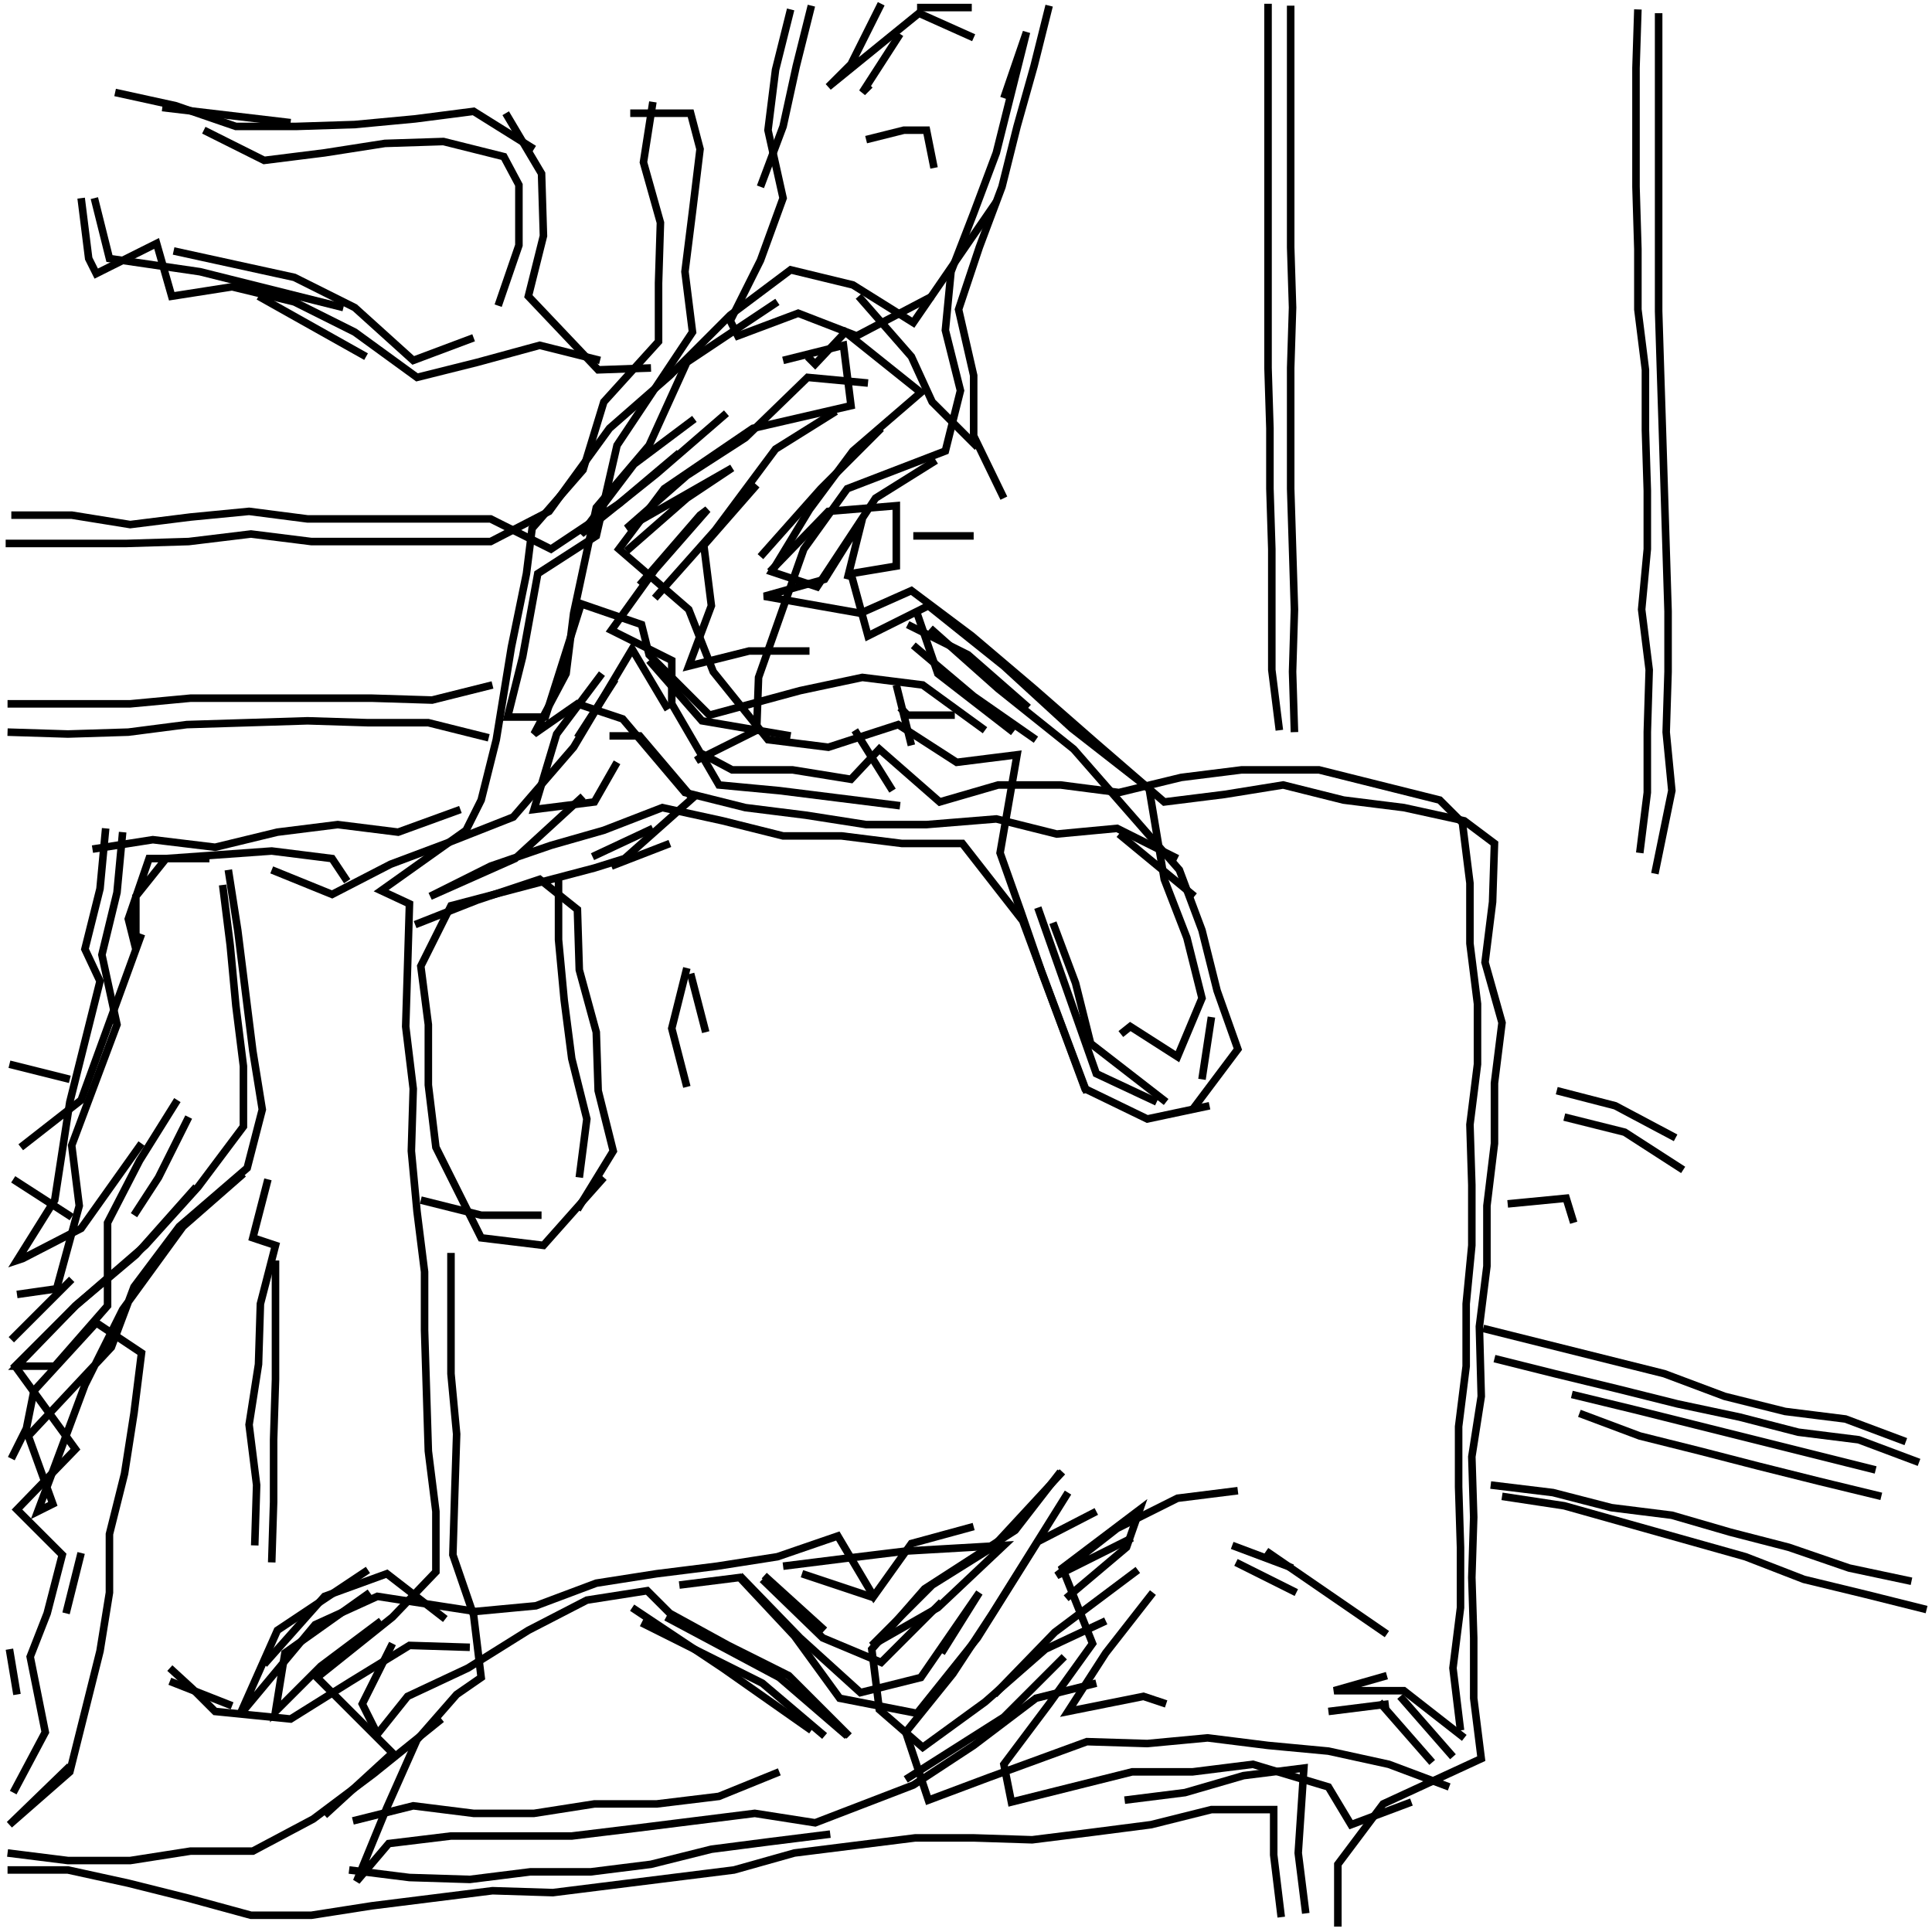 <?xml version="1.0" encoding="UTF-8"?>
<svg xmlns="http://www.w3.org/2000/svg" xmlns:xlink="http://www.w3.org/1999/xlink" width="1935.118" height="1935.118" viewBox="0 0 1935.118 1935.118" version="1.1">
<g id="surface1">
<path style="fill:none;stroke-width:2;stroke-linecap:butt;stroke-linejoin:miter;stroke:rgb(0%,0%,0%);stroke-opacity:1;stroke-miterlimit:4;" d="M 209.5 2.5 L 205.5 18.5 L 203.5 34.5 L 207.501 52.5 L 201.5 69 L 193.5 85 L 195.5 89 L 211.5 83 L 227 89 L 247 78.5 " transform="matrix(3.78,0,0,3.78,0,0)"/>
<path style="fill:none;stroke-width:2;stroke-linecap:butt;stroke-linejoin:miter;stroke:rgb(0%,0%,0%);stroke-opacity:1;stroke-miterlimit:4;" d="M 227.5 78.5 L 241.501 94.5 L 247 106.5 L 259 118.5 " transform="matrix(3.78,0,0,3.78,0,0)"/>
<path style="fill:none;stroke-width:2;stroke-linecap:butt;stroke-linejoin:miter;stroke:rgb(0%,0%,0%);stroke-opacity:1;stroke-miterlimit:4;" d="M 258 142 L 242 142 " transform="matrix(3.78,0,0,3.78,0,0)"/>
<path style="fill:none;stroke-width:2;stroke-linecap:butt;stroke-linejoin:miter;stroke:rgb(0%,0%,0%);stroke-opacity:1;stroke-miterlimit:4;" d="M 243 162.5 L 248.5 178.5 L 268.5 194 " transform="matrix(3.78,0,0,3.78,0,0)"/>
<path style="fill:none;stroke-width:2;stroke-linecap:butt;stroke-linejoin:miter;stroke:rgb(0%,0%,0%);stroke-opacity:1;stroke-miterlimit:4;" d="M 274.5 196 L 258 184.5 L 242 171 " transform="matrix(3.78,0,0,3.78,0,0)"/>
<path style="fill:none;stroke-width:2;stroke-linecap:butt;stroke-linejoin:miter;stroke:rgb(0%,0%,0%);stroke-opacity:1;stroke-miterlimit:4;" d="M 240.5 165.5 L 256.5 173.499 L 272.5 187.5 " transform="matrix(3.78,0,0,3.78,0,0)"/>
<path style="fill:none;stroke-width:2;stroke-linecap:butt;stroke-linejoin:miter;stroke:rgb(0%,0%,0%);stroke-opacity:1;stroke-miterlimit:4;" d="M 253 189.5 L 240.5 189.5 L 238.5 187.5 " transform="matrix(3.78,0,0,3.78,0,0)"/>
<path style="fill:none;stroke-width:2;stroke-linecap:butt;stroke-linejoin:miter;stroke:rgb(0%,0%,0%);stroke-opacity:1;stroke-miterlimit:4;" d="M 237.5 181.5 L 241.501 197.5 " transform="matrix(3.78,0,0,3.78,0,0)"/>
<path style="fill:none;stroke-width:2;stroke-linecap:butt;stroke-linejoin:miter;stroke:rgb(0%,0%,0%);stroke-opacity:1;stroke-miterlimit:4;" d="M 236.5 209.5 L 226.5 193.5 " transform="matrix(3.78,0,0,3.78,0,0)"/>
<path style="fill:none;stroke-width:2;stroke-linecap:butt;stroke-linejoin:miter;stroke:rgb(0%,0%,0%);stroke-opacity:1;stroke-miterlimit:4;" d="M 238.5 213.5 L 206.5 209.5 L 190.5 208 L 178.001 186.5 L 178.001 175 L 162 167 L 173.499 151 L 187.5 135 L 185.5 136.5 L 169.5 155 " transform="matrix(3.78,0,0,3.78,0,0)"/>
<path style="fill:none;stroke-width:2;stroke-linecap:butt;stroke-linejoin:miter;stroke:rgb(0%,0%,0%);stroke-opacity:1;stroke-miterlimit:4;" d="M 173.499 158.5 L 189.5 140.5 L 205.5 119 L 221.5 109 " transform="matrix(3.78,0,0,3.78,0,0)"/>
<path style="fill:none;stroke-width:2;stroke-linecap:butt;stroke-linejoin:miter;stroke:rgb(0%,0%,0%);stroke-opacity:1;stroke-miterlimit:4;" d="M 214 94.5 L 216 96.5 L 224 88 L 244 104 L 226 119.5 L 214.5 135 L 204.5 151.5 L 216.5 155.5 L 232 132 L 248 122 " transform="matrix(3.78,0,0,3.78,0,0)"/>
<path style="fill:none;stroke-width:2;stroke-linecap:butt;stroke-linejoin:miter;stroke:rgb(0%,0%,0%);stroke-opacity:1;stroke-miterlimit:4;" d="M 224.5 153.5 L 228.5 137.5 L 218.5 153.5 L 202.5 158 L 228 162.5 L 241.501 156.5 L 257.5 168.5 L 274 182.5 L 290 196.5 L 308.5 212.5 L 324.5 210.5 L 340 208 L 356 212 L 372 214 L 388 217.5 L 396 223.5 L 395.5 239 L 393.499 255 L 398.001 271.001 L 396 287 L 396 303 L 394 319.5 L 394 335.5 L 392 351.5 L 392.5 370 L 390 386 L 390.5 402 L 390 418 L 390.5 434 L 390.5 450 L 392.5 466 L 366.5 478 L 354.5 494 L 354.5 510.5 " transform="matrix(3.78,0,0,3.78,0,0)"/>
<path style="fill:none;stroke-width:2;stroke-linecap:butt;stroke-linejoin:miter;stroke:rgb(0%,0%,0%);stroke-opacity:1;stroke-miterlimit:4;" d="M 352 453.5 L 368 451.5 " transform="matrix(3.78,0,0,3.78,0,0)"/>
<path style="fill:none;stroke-width:2;stroke-linecap:butt;stroke-linejoin:miter;stroke:rgb(0%,0%,0%);stroke-opacity:1;stroke-miterlimit:4;" d="M 365.5 451 L 379.5 467 " transform="matrix(3.78,0,0,3.78,0,0)"/>
<path style="fill:none;stroke-width:2;stroke-linecap:butt;stroke-linejoin:miter;stroke:rgb(0%,0%,0%);stroke-opacity:1;stroke-miterlimit:4;" d="M 374 477.5 L 358 483.5 L 352 473.5 L 332 467.5 L 316 469.5 L 300 469.5 L 268 477.5 L 266 467.5 L 278 451.5 L 289.5 435.5 L 281.5 415.5 L 302 400 L 298.5 410 L 282.5 423.5 " transform="matrix(3.78,0,0,3.78,0,0)"/>
<path style="fill:none;stroke-width:2;stroke-linecap:butt;stroke-linejoin:miter;stroke:rgb(0%,0%,0%);stroke-opacity:1;stroke-miterlimit:4;" d="M 282 439 L 266 455 L 240 471.5 " transform="matrix(3.78,0,0,3.78,0,0)"/>
<path style="fill:none;stroke-width:2;stroke-linecap:butt;stroke-linejoin:miter;stroke:rgb(0%,0%,0%);stroke-opacity:1;stroke-miterlimit:4;" d="M 298 477 L 314 475 L 329.5 470.5 L 345.5 468.5 L 344 490.999 L 346 507 " transform="matrix(3.78,0,0,3.78,0,0)"/>
<path style="fill:none;stroke-width:2;stroke-linecap:butt;stroke-linejoin:miter;stroke:rgb(0%,0%,0%);stroke-opacity:1;stroke-miterlimit:4;" d="M 339.5 508 L 337.5 491.5 L 337.5 479.5 L 321 479.5 L 305.001 483.5 L 289.5 485.5 L 273.5 487.5 L 258 487 L 242.5 487 L 210.5 490.999 L 194.5 495.501 L 146.5 501.5 L 130.5 501 L 114.501 503 L 98.5 505 L 82.5 507.5 L 66.5 507.5 L 50 503 L 34 499 L 18 495.501 L 2 495.501 " transform="matrix(3.78,0,0,3.78,0,0)"/>
<path style="fill:none;stroke-width:2;stroke-linecap:butt;stroke-linejoin:miter;stroke:rgb(0%,0%,0%);stroke-opacity:1;stroke-miterlimit:4;" d="M 2 490.999 L 18 493 L 34.5 493 L 50.5 490.5 L 67 490.5 L 83 482 L 99 470 L 117 455.5 " transform="matrix(3.78,0,0,3.78,0,0)"/>
<path style="fill:none;stroke-width:2;stroke-linecap:butt;stroke-linejoin:miter;stroke:rgb(0%,0%,0%);stroke-opacity:1;stroke-miterlimit:4;" d="M 124.5 436.5 L 108.5 436 L 93 445.5 L 77 455.5 L 57 453.5 L 51.001 447.5 L 45 442 " transform="matrix(3.78,0,0,3.78,0,0)"/>
<path style="fill:none;stroke-width:2;stroke-linecap:butt;stroke-linejoin:miter;stroke:rgb(0%,0%,0%);stroke-opacity:1;stroke-miterlimit:4;" d="M 45 445.5 L 61.5 452 " transform="matrix(3.78,0,0,3.78,0,0)"/>
<path style="fill:none;stroke-width:2;stroke-linecap:butt;stroke-linejoin:miter;stroke:rgb(0%,0%,0%);stroke-opacity:1;stroke-miterlimit:4;" d="M 70 441 L 86 423 L 102.5 417 L 118 429 " transform="matrix(3.78,0,0,3.78,0,0)"/>
<path style="fill:none;stroke-width:2;stroke-linecap:butt;stroke-linejoin:miter;stroke:rgb(0%,0%,0%);stroke-opacity:1;stroke-miterlimit:4;" d="M 104 435.5 L 96 451.5 L 100 459.5 L 108 449.5 L 124 442 L 140 432.001 L 155.5 424 L 171.5 421.5 L 177.5 427.499 L 193 436 L 209 444 L 225 460 " transform="matrix(3.78,0,0,3.78,0,0)"/>
<path style="fill:none;stroke-width:2;stroke-linecap:butt;stroke-linejoin:miter;stroke:rgb(0%,0%,0%);stroke-opacity:1;stroke-miterlimit:4;" d="M 218.5 432.001 L 202.5 417.5 " transform="matrix(3.78,0,0,3.78,0,0)"/>
<path style="fill:none;stroke-width:2;stroke-linecap:butt;stroke-linejoin:miter;stroke:rgb(0%,0%,0%);stroke-opacity:1;stroke-miterlimit:4;" d="M 202 418.5 L 218 434 L 233.5 440.5 L 249.5 424.5 " transform="matrix(3.78,0,0,3.78,0,0)"/>
<path style="fill:none;stroke-width:2;stroke-linecap:butt;stroke-linejoin:miter;stroke:rgb(0%,0%,0%);stroke-opacity:1;stroke-miterlimit:4;" d="M 249.5 438 L 259.5 422 L 244 444.5 L 228 448.5 L 212 434 L 196 417.5 " transform="matrix(3.78,0,0,3.78,0,0)"/>
<path style="fill:none;stroke-width:2;stroke-linecap:butt;stroke-linejoin:miter;stroke:rgb(0%,0%,0%);stroke-opacity:1;stroke-miterlimit:4;" d="M 207.501 415 L 223.5 413 L 240 411 L 266 409.5 L 248.5 426 L 231 436 L 247 420 L 263 410 L 281.5 390 " transform="matrix(3.78,0,0,3.78,0,0)"/>
<path style="fill:none;stroke-width:2;stroke-linecap:butt;stroke-linejoin:miter;stroke:rgb(0%,0%,0%);stroke-opacity:1;stroke-miterlimit:4;" d="M 281 390 L 269 405.5 L 245 421 L 231 437 L 233 453 L 244.5 463 L 261 451 L 277 437 L 293 429.5 " transform="matrix(3.78,0,0,3.78,0,0)"/>
<path style="fill:none;stroke-width:2;stroke-linecap:butt;stroke-linejoin:miter;stroke:rgb(0%,0%,0%);stroke-opacity:1;stroke-miterlimit:4;" d="M 305.5 422 L 293 438 L 283 453.5 L 303 449.5 L 309 451.5 " transform="matrix(3.78,0,0,3.78,0,0)"/>
<path style="fill:none;stroke-width:2;stroke-linecap:butt;stroke-linejoin:miter;stroke:rgb(0%,0%,0%);stroke-opacity:1;stroke-miterlimit:4;" d="M 301.5 416 L 279.5 432.5 L 263.5 449 " transform="matrix(3.78,0,0,3.78,0,0)"/>
<path style="fill:none;stroke-width:2;stroke-linecap:butt;stroke-linejoin:miter;stroke:rgb(0%,0%,0%);stroke-opacity:1;stroke-miterlimit:4;" d="M 218.5 460 L 202 446 L 186 438 L 170 430 " transform="matrix(3.78,0,0,3.78,0,0)"/>
<path style="fill:none;stroke-width:2;stroke-linecap:butt;stroke-linejoin:miter;stroke:rgb(0%,0%,0%);stroke-opacity:1;stroke-miterlimit:4;" d="M 167.5 426 L 191.5 442 L 215 458.5 " transform="matrix(3.78,0,0,3.78,0,0)"/>
<path style="fill:none;stroke-width:2;stroke-linecap:butt;stroke-linejoin:miter;stroke:rgb(0%,0%,0%);stroke-opacity:1;stroke-miterlimit:4;" d="M 206.5 469.5 L 190.5 476 L 174 478 L 157.5 478 L 141.5 480.5 L 125.5 480.5 L 109.5 478.5 L 93.5 482.5 " transform="matrix(3.78,0,0,3.78,0,0)"/>
<path style="fill:none;stroke-width:2;stroke-linecap:butt;stroke-linejoin:miter;stroke:rgb(0%,0%,0%);stroke-opacity:1;stroke-miterlimit:4;" d="M 92.5 495.501 L 108.5 497.5 L 124.5 498 L 140.5 496 L 156.5 496 L 172.5 494 L 188.5 490 L 204 488 L 220 486 " transform="matrix(3.78,0,0,3.78,0,0)"/>
<path style="fill:none;stroke-width:2;stroke-linecap:butt;stroke-linejoin:miter;stroke:rgb(0%,0%,0%);stroke-opacity:1;stroke-miterlimit:4;" d="M 224.5 460 L 206.5 444.5 L 176.5 428.5 " transform="matrix(3.78,0,0,3.78,0,0)"/>
<path style="fill:none;stroke-width:2;stroke-linecap:butt;stroke-linejoin:miter;stroke:rgb(0%,0%,0%);stroke-opacity:1;stroke-miterlimit:4;" d="M 180 420 L 196 418 L 210.5 433.5 L 222.5 450 L 243 454 L 259 434 L 275 408.5 L 290.5 400.5 " transform="matrix(3.78,0,0,3.78,0,0)"/>
<path style="fill:none;stroke-width:2;stroke-linecap:butt;stroke-linejoin:miter;stroke:rgb(0%,0%,0%);stroke-opacity:1;stroke-miterlimit:4;" d="M 283 395.5 L 273 411.5 L 263 427.499 L 252.5 443.5 L 240 459 L 246 477 L 262 471 L 288 461.501 L 304 462 L 320 460.5 L 336 462.5 L 352 464 L 368 467.5 L 384 473.5 " transform="matrix(3.78,0,0,3.78,0,0)"/>
<path style="fill:none;stroke-width:2;stroke-linecap:butt;stroke-linejoin:miter;stroke:rgb(0%,0%,0%);stroke-opacity:1;stroke-miterlimit:4;" d="M 387 458.5 L 385 442 L 387 426 L 387 410 L 386.5 394 L 386.5 378 L 388.5 362 L 388.5 345.5 L 390 329.999 L 390 314 L 389.5 298 L 391.5 282 L 391.5 266 L 389.5 250 L 389.5 234 L 387.5 218 L 381.5 212 L 365.5 208 L 349.5 204 L 329 204 L 313 206 L 296.5 210 L 281 208 L 264.5 208 L 249 212.5 L 233 198.5 L 225.5 206.5 L 210 204 L 194 204 L 186.5 200 L 184.5 201.5 L 200.5 193.5 L 201 179.5 L 213 145.5 L 224.5 129.5 L 250.5 119.5 L 254.5 103.5 L 250.5 87.5 L 252 72 L 258 56.5 L 264 40.5 L 272 8.5 L 266 26 " transform="matrix(3.78,0,0,3.78,0,0)"/>
<path style="fill:none;stroke-width:2;stroke-linecap:butt;stroke-linejoin:miter;stroke:rgb(0%,0%,0%);stroke-opacity:1;stroke-miterlimit:4;" d="M 247.5 44.5 L 245.5 34.5 L 239.5 34.5 L 229.5 37 " transform="matrix(3.78,0,0,3.78,0,0)"/>
<path style="fill:none;stroke-width:2;stroke-linecap:butt;stroke-linejoin:miter;stroke:rgb(0%,0%,0%);stroke-opacity:1;stroke-miterlimit:4;" d="M 230.5 22.5 L 228.5 24.5 L 238.5 9 " transform="matrix(3.78,0,0,3.78,0,0)"/>
<path style="fill:none;stroke-width:2;stroke-linecap:butt;stroke-linejoin:miter;stroke:rgb(0%,0%,0%);stroke-opacity:1;stroke-miterlimit:4;" d="M 243 2 L 257.5 2 " transform="matrix(3.78,0,0,3.78,0,0)"/>
<path style="fill:none;stroke-width:2;stroke-linecap:butt;stroke-linejoin:miter;stroke:rgb(0%,0%,0%);stroke-opacity:1;stroke-miterlimit:4;" d="M 278 1.5 L 274 17.5 L 269.5 33.5 L 265.5 49.5 L 259.5 65.5 L 254 82 L 258 99.5 L 258 115.5 L 266 132 " transform="matrix(3.78,0,0,3.78,0,0)"/>
<path style="fill:none;stroke-width:2;stroke-linecap:butt;stroke-linejoin:miter;stroke:rgb(0%,0%,0%);stroke-opacity:1;stroke-miterlimit:4;" d="M 233.5 113.5 L 217.5 129.5 L 201.5 147.5 " transform="matrix(3.78,0,0,3.78,0,0)"/>
<path style="fill:none;stroke-width:2;stroke-linecap:butt;stroke-linejoin:miter;stroke:rgb(0%,0%,0%);stroke-opacity:1;stroke-miterlimit:4;" d="M 204 151.5 L 219.5 135.5 L 237.5 134 L 237.5 150 L 225.5 152 L 230 168.5 L 246 160.5 L 266 176.5 L 284 193 L 304.5 209 L 308.5 233 L 314.5 248.5 L 318.5 264.5 L 312 280 L 299.5 272 L 297 274 " transform="matrix(3.78,0,0,3.78,0,0)"/>
<path style="fill:none;stroke-width:2;stroke-linecap:butt;stroke-linejoin:miter;stroke:rgb(0%,0%,0%);stroke-opacity:1;stroke-miterlimit:4;" d="M 306.5 292 L 290.5 284.5 L 275 240.5 " transform="matrix(3.78,0,0,3.78,0,0)"/>
<path style="fill:none;stroke-width:2;stroke-linecap:butt;stroke-linejoin:miter;stroke:rgb(0%,0%,0%);stroke-opacity:1;stroke-miterlimit:4;" d="M 279 244.5 L 285 260.5 L 289 276.5 L 309 292 " transform="matrix(3.78,0,0,3.78,0,0)"/>
<path style="fill:none;stroke-width:2;stroke-linecap:butt;stroke-linejoin:miter;stroke:rgb(0%,0%,0%);stroke-opacity:1;stroke-miterlimit:4;" d="M 288 289.5 L 282 273.5 L 276 257.5 L 270.5 241.501 L 265 226 L 269.5 200 L 253.5 202 L 238 192 L 219.5 198 L 203.5 196 L 189 178.001 L 182.5 161.5 L 164 145.5 L 176 129.5 L 199.5 113.5 L 225.5 107.5 L 223.5 91.5 L 207.501 95.5 " transform="matrix(3.78,0,0,3.78,0,0)"/>
<path style="fill:none;stroke-width:2;stroke-linecap:butt;stroke-linejoin:miter;stroke:rgb(0%,0%,0%);stroke-opacity:1;stroke-miterlimit:4;" d="M 206 80 L 182 96 L 172 118 L 158 134.5 L 152 162.5 L 150 178.5 L 141.5 194.5 L 153 186.5 L 165 190.5 L 181.5 210 L 197.5 214 L 213.5 216 L 229.5 218.5 L 245.5 218.5 L 264 217 L 280 221 L 296 219.5 L 312 227.5 " transform="matrix(3.78,0,0,3.78,0,0)"/>
<path style="fill:none;stroke-width:2;stroke-linecap:butt;stroke-linejoin:miter;stroke:rgb(0%,0%,0%);stroke-opacity:1;stroke-miterlimit:4;" d="M 316.5 237.5 L 296.5 221 " transform="matrix(3.78,0,0,3.78,0,0)"/>
<path style="fill:none;stroke-width:2;stroke-linecap:butt;stroke-linejoin:miter;stroke:rgb(0%,0%,0%);stroke-opacity:1;stroke-miterlimit:4;" d="M 261 193.5 L 244.5 181.5 L 228.5 179.5 L 212 183 L 188 189.5 L 172 173.499 L 170 165.5 L 154 160 L 144.5 190 L 134.5 190 L 138.5 174 L 142.5 152 L 158 142 L 163.5 118 L 183.5 88 L 181.5 72 L 183.5 56 L 185.5 39.5 L 183 30 L 167 30 " transform="matrix(3.78,0,0,3.78,0,0)"/>
<path style="fill:none;stroke-width:2;stroke-linecap:butt;stroke-linejoin:miter;stroke:rgb(0%,0%,0%);stroke-opacity:1;stroke-miterlimit:4;" d="M 173 27 L 170.5 43 L 175 59 L 174.5 75 L 174.5 90.5 L 160 106.5 L 154.5 124.5 L 141 140 L 139.499 152 L 135.5 171.5 L 131.5 196 L 127.5 212 L 123.5 220 L 101 236 L 108.5 239.5 L 108 256 L 107.5 272 L 109.5 288.5 L 109 305.001 L 110.5 321 L 112.5 337 L 112.5 352.5 L 113 368.501 L 113.5 384.5 L 115.5 400.5 L 115.5 416.5 L 104 428.5 L 84 444.5 L 104 464.5 L 86 481 " transform="matrix(3.78,0,0,3.78,0,0)"/>
<path style="fill:none;stroke-width:2;stroke-linecap:butt;stroke-linejoin:miter;stroke:rgb(0%,0%,0%);stroke-opacity:1;stroke-miterlimit:4;" d="M 101 429.5 L 85 441.5 L 73 453.5 L 75.5 438 L 98 422 " transform="matrix(3.78,0,0,3.78,0,0)"/>
<path style="fill:none;stroke-width:2;stroke-linecap:butt;stroke-linejoin:miter;stroke:rgb(0%,0%,0%);stroke-opacity:1;stroke-miterlimit:4;" d="M 97.5 416 L 73.5 432.001 L 63.5 454.5 L 83.5 430.5 L 100 423 L 126 427 L 142 425.5 L 158 419.5 L 174 417 L 190 415 L 206 412.5 L 222 407 L 231.5 423 L 241.501 409 L 258 404.5 " transform="matrix(3.78,0,0,3.78,0,0)"/>
<path style="fill:none;stroke-width:2;stroke-linecap:butt;stroke-linejoin:miter;stroke:rgb(0%,0%,0%);stroke-opacity:1;stroke-miterlimit:4;" d="M 232 423.5 L 212.5 417 " transform="matrix(3.78,0,0,3.78,0,0)"/>
<path style="fill:none;stroke-width:2;stroke-linecap:butt;stroke-linejoin:miter;stroke:rgb(0%,0%,0%);stroke-opacity:1;stroke-miterlimit:4;" d="M 300 407.5 L 280 417.5 L 296 405 L 312 397 L 328 395 " transform="matrix(3.78,0,0,3.78,0,0)"/>
<path style="fill:none;stroke-width:2;stroke-linecap:butt;stroke-linejoin:miter;stroke:rgb(0%,0%,0%);stroke-opacity:1;stroke-miterlimit:4;" d="M 326.5 409.5 L 342.5 415.5 " transform="matrix(3.78,0,0,3.78,0,0)"/>
<path style="fill:none;stroke-width:2;stroke-linecap:butt;stroke-linejoin:miter;stroke:rgb(0%,0%,0%);stroke-opacity:1;stroke-miterlimit:4;" d="M 343.5 422 L 327.5 414 " transform="matrix(3.78,0,0,3.78,0,0)"/>
<path style="fill:none;stroke-width:2;stroke-linecap:butt;stroke-linejoin:miter;stroke:rgb(0%,0%,0%);stroke-opacity:1;stroke-miterlimit:4;" d="M 335.5 411 L 367.5 433 " transform="matrix(3.78,0,0,3.78,0,0)"/>
<path style="fill:none;stroke-width:2;stroke-linecap:butt;stroke-linejoin:miter;stroke:rgb(0%,0%,0%);stroke-opacity:1;stroke-miterlimit:4;" d="M 367.5 444 L 353.5 448 L 372 448 L 388 460.5 " transform="matrix(3.78,0,0,3.78,0,0)"/>
<path style="fill:none;stroke-width:2;stroke-linecap:butt;stroke-linejoin:miter;stroke:rgb(0%,0%,0%);stroke-opacity:1;stroke-miterlimit:4;" d="M 385 465.5 L 371 449.5 " transform="matrix(3.78,0,0,3.78,0,0)"/>
<path style="fill:none;stroke-width:2;stroke-linecap:butt;stroke-linejoin:miter;stroke:rgb(0%,0%,0%);stroke-opacity:1;stroke-miterlimit:4;" d="M 398.001 396.5 L 414.5 399 L 462.5 412.5 L 478 418.5 L 494.5 422.5 L 510.5 426.5 " transform="matrix(3.78,0,0,3.78,0,0)"/>
<path style="fill:none;stroke-width:2;stroke-linecap:butt;stroke-linejoin:miter;stroke:rgb(0%,0%,0%);stroke-opacity:1;stroke-miterlimit:4;" d="M 498.5 396.5 L 482 392.5 L 466 388.5 L 450.5 384.5 L 434.5 380.5 L 418.5 374.5 " transform="matrix(3.78,0,0,3.78,0,0)"/>
<path style="fill:none;stroke-width:2;stroke-linecap:butt;stroke-linejoin:miter;stroke:rgb(0%,0%,0%);stroke-opacity:1;stroke-miterlimit:4;" d="M 416.5 369.5 L 433 373.5 L 449 377.5 L 497 389.5 " transform="matrix(3.78,0,0,3.78,0,0)"/>
<path style="fill:none;stroke-width:2;stroke-linecap:butt;stroke-linejoin:miter;stroke:rgb(0%,0%,0%);stroke-opacity:1;stroke-miterlimit:4;" d="M 446 310 L 430.5 300 L 414.5 296 " transform="matrix(3.78,0,0,3.78,0,0)"/>
<path style="fill:none;stroke-width:2;stroke-linecap:butt;stroke-linejoin:miter;stroke:rgb(0%,0%,0%);stroke-opacity:1;stroke-miterlimit:4;" d="M 412.5 289 L 428 293 L 444 301.5 " transform="matrix(3.78,0,0,3.78,0,0)"/>
<path style="fill:none;stroke-width:2;stroke-linecap:butt;stroke-linejoin:miter;stroke:rgb(0%,0%,0%);stroke-opacity:1;stroke-miterlimit:4;" d="M 417 324 L 415 317.5 L 399.5 319 " transform="matrix(3.78,0,0,3.78,0,0)"/>
<path style="fill:none;stroke-width:2;stroke-linecap:butt;stroke-linejoin:miter;stroke:rgb(0%,0%,0%);stroke-opacity:1;stroke-miterlimit:4;" d="M 393 352 L 441 363.999 L 456.999 370 L 473 374 L 489 376 L 505 382 " transform="matrix(3.78,0,0,3.78,0,0)"/>
<path style="fill:none;stroke-width:2;stroke-linecap:butt;stroke-linejoin:miter;stroke:rgb(0%,0%,0%);stroke-opacity:1;stroke-miterlimit:4;" d="M 508.5 387.5 L 492.5 381.5 L 476.5 379.5 L 461 375.5 L 444.5 372 L 428.5 368 L 412 363.999 L 396 360 " transform="matrix(3.78,0,0,3.78,0,0)"/>
<path style="fill:none;stroke-width:2;stroke-linecap:butt;stroke-linejoin:miter;stroke:rgb(0%,0%,0%);stroke-opacity:1;stroke-miterlimit:4;" d="M 395 393.499 L 411.5 395.5 L 427 399.5 L 443 401.5 L 458.5 406 L 474 410 L 490 415.5 L 506.5 419 " transform="matrix(3.78,0,0,3.78,0,0)"/>
<path style="fill:none;stroke-width:2;stroke-linecap:butt;stroke-linejoin:miter;stroke:rgb(0%,0%,0%);stroke-opacity:1;stroke-miterlimit:4;" d="M 290.5 446 L 274.5 450 L 258 462.5 L 242 473 L 216 483 L 200 480.5 L 168 484.5 L 151.5 486.5 L 119.5 486.5 L 103 488.5 L 94.5 498.5 L 102.5 479 L 110.5 461 L 121 449 L 127.5 444.5 L 125.5 428 L 120 412 L 120.5 395.5 L 121 380 L 119.5 363.999 L 119.5 332 " transform="matrix(3.78,0,0,3.78,0,0)"/>
<path style="fill:none;stroke-width:2;stroke-linecap:butt;stroke-linejoin:miter;stroke:rgb(0%,0%,0%);stroke-opacity:1;stroke-miterlimit:4;" d="M 111.5 318 L 127.5 322 L 143.5 322 " transform="matrix(3.78,0,0,3.78,0,0)"/>
<path style="fill:none;stroke-width:2;stroke-linecap:butt;stroke-linejoin:miter;stroke:rgb(0%,0%,0%);stroke-opacity:1;stroke-miterlimit:4;" d="M 153 320.5 L 162.5 305.001 L 158.5 289 L 158 273.5 L 153.5 257 L 153 241 L 143 233 L 126.5 238.5 L 109.999 245 " transform="matrix(3.78,0,0,3.78,0,0)"/>
<path style="fill:none;stroke-width:2;stroke-linecap:butt;stroke-linejoin:miter;stroke:rgb(0%,0%,0%);stroke-opacity:1;stroke-miterlimit:4;" d="M 122 214.5 L 105.5 220.5 L 89.5 218.5 L 73.5 220.5 L 57 224.5 L 40.5 222.5 L 24.5 225 " transform="matrix(3.78,0,0,3.78,0,0)"/>
<path style="fill:none;stroke-width:2;stroke-linecap:butt;stroke-linejoin:miter;stroke:rgb(0%,0%,0%);stroke-opacity:1;stroke-miterlimit:4;" d="M 28 219.5 L 26.5 235.5 L 22.5 251.5 L 26.5 260 L 18.5 292 L 14.5 318 L 4.5 334 L 6 333.5 L 21.5 325.5 L 37.5 303 " transform="matrix(3.78,0,0,3.78,0,0)"/>
<path style="fill:none;stroke-width:2;stroke-linecap:butt;stroke-linejoin:miter;stroke:rgb(0%,0%,0%);stroke-opacity:1;stroke-miterlimit:4;" d="M 50 296 L 42 312 L 35.5 322 " transform="matrix(3.78,0,0,3.78,0,0)"/>
<path style="fill:none;stroke-width:2;stroke-linecap:butt;stroke-linejoin:miter;stroke:rgb(0%,0%,0%);stroke-opacity:1;stroke-miterlimit:4;" d="M 19 339 L 3 355 " transform="matrix(3.78,0,0,3.78,0,0)"/>
<path style="fill:none;stroke-width:2;stroke-linecap:butt;stroke-linejoin:miter;stroke:rgb(0%,0%,0%);stroke-opacity:1;stroke-miterlimit:4;" d="M 3 386.5 L 7 378.5 L 9 368.501 L 25.5 350.5 L 37.5 358.5 L 35.5 374.5 L 33 390.5 L 29 406.5 L 29 422 L 26.5 437.5 L 18.5 469.5 L 2.5 483.5 L 18.5 468 " transform="matrix(3.78,0,0,3.78,0,0)"/>
<path style="fill:none;stroke-width:2;stroke-linecap:butt;stroke-linejoin:miter;stroke:rgb(0%,0%,0%);stroke-opacity:1;stroke-miterlimit:4;" d="M 4.5 449 L 2.5 437 " transform="matrix(3.78,0,0,3.78,0,0)"/>
<path style="fill:none;stroke-width:2;stroke-linecap:butt;stroke-linejoin:miter;stroke:rgb(0%,0%,0%);stroke-opacity:1;stroke-miterlimit:4;" d="M 17.5 427.499 L 21.5 411.5 " transform="matrix(3.78,0,0,3.78,0,0)"/>
<path style="fill:none;stroke-width:2;stroke-linecap:butt;stroke-linejoin:miter;stroke:rgb(0%,0%,0%);stroke-opacity:1;stroke-miterlimit:4;" d="M 19 322.5 L 3.5 312.5 " transform="matrix(3.78,0,0,3.78,0,0)"/>
<path style="fill:none;stroke-width:2;stroke-linecap:butt;stroke-linejoin:miter;stroke:rgb(0%,0%,0%);stroke-opacity:1;stroke-miterlimit:4;" d="M 5.5 304 L 21.5 291.5 L 37.5 247.5 " transform="matrix(3.78,0,0,3.78,0,0)"/>
<path style="fill:none;stroke-width:2;stroke-linecap:butt;stroke-linejoin:miter;stroke:rgb(0%,0%,0%);stroke-opacity:1;stroke-miterlimit:4;" d="M 59 234.5 L 61 250.5 L 62.5 266.499 L 64.5 282.5 L 64.5 298.5 L 52.5 314.5 L 38.5 329.999 L 20 346 L 4 362 L 20 384 L 4.5 400 L 16.5 412 L 12.499 427.499 L 8 439 L 12 459 L 3.5 475 " transform="matrix(3.78,0,0,3.78,0,0)"/>
<path style="fill:none;stroke-width:2;stroke-linecap:butt;stroke-linejoin:miter;stroke:rgb(0%,0%,0%);stroke-opacity:1;stroke-miterlimit:4;" d="M 72 414 L 72.5 398.001 L 72.5 381.5 L 73 365.5 L 73 334 " transform="matrix(3.78,0,0,3.78,0,0)"/>
<path style="fill:none;stroke-width:2;stroke-linecap:butt;stroke-linejoin:miter;stroke:rgb(0%,0%,0%);stroke-opacity:1;stroke-miterlimit:4;" d="M 71 312.5 L 67 328 L 73 329.999 L 69 345.5 L 68.5 361.5 L 66 377.5 L 68 393.499 L 67.5 409.5 " transform="matrix(3.78,0,0,3.78,0,0)"/>
<path style="fill:none;stroke-width:2;stroke-linecap:butt;stroke-linejoin:miter;stroke:rgb(0%,0%,0%);stroke-opacity:1;stroke-miterlimit:4;" d="M 52 314.5 L 36 332.5 L 20 346 L 4.5 362 L 14.5 362 L 28.5 346 L 28.5 324 L 37 307.5 L 47 291.5 " transform="matrix(3.78,0,0,3.78,0,0)"/>
<path style="fill:none;stroke-width:2;stroke-linecap:butt;stroke-linejoin:miter;stroke:rgb(0%,0%,0%);stroke-opacity:1;stroke-miterlimit:4;" d="M 18.5 286 L 2.5 282 " transform="matrix(3.78,0,0,3.78,0,0)"/>
<path style="fill:none;stroke-width:2;stroke-linecap:butt;stroke-linejoin:miter;stroke:rgb(0%,0%,0%);stroke-opacity:1;stroke-miterlimit:4;" d="M 4.5 343 L 15 341.5 L 21 319.5 L 19 303.5 L 31 271.5 L 27 253 L 31 236.5 L 32.5 220.5 " transform="matrix(3.78,0,0,3.78,0,0)"/>
<path style="fill:none;stroke-width:2;stroke-linecap:butt;stroke-linejoin:miter;stroke:rgb(0%,0%,0%);stroke-opacity:1;stroke-miterlimit:4;" d="M 55.5 227.5 L 39.5 227.5 L 34 243.5 L 36 251.5 L 36 237.5 L 44 227.5 L 72 225.5 L 88 227.5 L 92 233.5 " transform="matrix(3.78,0,0,3.78,0,0)"/>
<path style="fill:none;stroke-width:2;stroke-linecap:butt;stroke-linejoin:miter;stroke:rgb(0%,0%,0%);stroke-opacity:1;stroke-miterlimit:4;" d="M 72 230.5 L 88 236.999 L 103.5 229 L 119.5 223 L 136 216.5 L 152 198 L 167.5 172 L 177 188 " transform="matrix(3.78,0,0,3.78,0,0)"/>
<path style="fill:none;stroke-width:2;stroke-linecap:butt;stroke-linejoin:miter;stroke:rgb(0%,0%,0%);stroke-opacity:1;stroke-miterlimit:4;" d="M 172 175 L 186 191 L 209.5 195 " transform="matrix(3.78,0,0,3.78,0,0)"/>
<path style="fill:none;stroke-width:2;stroke-linecap:butt;stroke-linejoin:miter;stroke:rgb(0%,0%,0%);stroke-opacity:1;stroke-miterlimit:4;" d="M 177.5 223.5 L 162 229.5 " transform="matrix(3.78,0,0,3.78,0,0)"/>
<path style="fill:none;stroke-width:2;stroke-linecap:butt;stroke-linejoin:miter;stroke:rgb(0%,0%,0%);stroke-opacity:1;stroke-miterlimit:4;" d="M 157 227 L 173 219.5 " transform="matrix(3.78,0,0,3.78,0,0)"/>
<path style="fill:none;stroke-width:2;stroke-linecap:butt;stroke-linejoin:miter;stroke:rgb(0%,0%,0%);stroke-opacity:1;stroke-miterlimit:4;" d="M 154.5 211 L 136.5 227.5 L 114 237.5 L 130 229.5 L 146 224 L 160 220 L 175.5 214 L 191.5 217.5 L 207.501 221.5 L 223 221.5 L 239 223.5 L 255 223.5 L 271.001 244 L 287.5 288.5 L 304 296.5 L 320.5 293 " transform="matrix(3.78,0,0,3.78,0,0)"/>
<path style="fill:none;stroke-width:2;stroke-linecap:butt;stroke-linejoin:miter;stroke:rgb(0%,0%,0%);stroke-opacity:1;stroke-miterlimit:4;" d="M 318.5 286 L 321 269.5 " transform="matrix(3.78,0,0,3.78,0,0)"/>
<path style="fill:none;stroke-width:2;stroke-linecap:butt;stroke-linejoin:miter;stroke:rgb(0%,0%,0%);stroke-opacity:1;stroke-miterlimit:4;" d="M 316 294 L 328 278 L 322.5 262.5 L 318.5 246.5 L 312.5 230.5 L 284.5 198.5 L 264.5 182.5 L 246.5 166.5 " transform="matrix(3.78,0,0,3.78,0,0)"/>
<path style="fill:none;stroke-width:2;stroke-linecap:butt;stroke-linejoin:miter;stroke:rgb(0%,0%,0%);stroke-opacity:1;stroke-miterlimit:4;" d="M 214.5 172.5 L 198.5 172.5 L 182.5 176.5 L 188.5 160.5 L 186.5 144.5 L 200.5 128.5 " transform="matrix(3.78,0,0,3.78,0,0)"/>
<path style="fill:none;stroke-width:2;stroke-linecap:butt;stroke-linejoin:miter;stroke:rgb(0%,0%,0%);stroke-opacity:1;stroke-miterlimit:4;" d="M 192.5 109.5 L 174 125.5 L 154 141.5 L 168 123 L 184 111 " transform="matrix(3.78,0,0,3.78,0,0)"/>
<path style="fill:none;stroke-width:2;stroke-linecap:butt;stroke-linejoin:miter;stroke:rgb(0%,0%,0%);stroke-opacity:1;stroke-miterlimit:4;" d="M 166 146 L 182 132 L 194 124 L 166 140 L 182 126 L 197.5 116 L 214 100 L 230 101.5 " transform="matrix(3.78,0,0,3.78,0,0)"/>
<path style="fill:none;stroke-width:2;stroke-linecap:butt;stroke-linejoin:miter;stroke:rgb(0%,0%,0%);stroke-opacity:1;stroke-miterlimit:4;" d="M 132 81 L 137.5 65 L 137.5 49 L 133.5 41.5 L 117.5 37.5 L 102 38 L 86 40.5 L 70 42.5 L 54 34.5 " transform="matrix(3.78,0,0,3.78,0,0)"/>
<path style="fill:none;stroke-width:2;stroke-linecap:butt;stroke-linejoin:miter;stroke:rgb(0%,0%,0%);stroke-opacity:1;stroke-miterlimit:4;" d="M 43 28.5 L 77 32.5 " transform="matrix(3.78,0,0,3.78,0,0)"/>
<path style="fill:none;stroke-width:2;stroke-linecap:butt;stroke-linejoin:miter;stroke:rgb(0%,0%,0%);stroke-opacity:1;stroke-miterlimit:4;" d="M 46 66.5 L 62 70 L 78 73.5 L 94 81.5 L 109.5 95.5 L 125.5 89.5 " transform="matrix(3.78,0,0,3.78,0,0)"/>
<path style="fill:none;stroke-width:2;stroke-linecap:butt;stroke-linejoin:miter;stroke:rgb(0%,0%,0%);stroke-opacity:1;stroke-miterlimit:4;" d="M 141.5 39.5 L 125.5 29.5 L 109.999 31.5 L 94 33 L 78.5 33.5 L 62.5 33.5 L 46.499 28 L 30.5 24.5 " transform="matrix(3.78,0,0,3.78,0,0)"/>
<path style="fill:none;stroke-width:2;stroke-linecap:butt;stroke-linejoin:miter;stroke:rgb(0%,0%,0%);stroke-opacity:1;stroke-miterlimit:4;" d="M 25 52.5 L 29 68.5 L 53 72 L 91 81.5 " transform="matrix(3.78,0,0,3.78,0,0)"/>
<path style="fill:none;stroke-width:2;stroke-linecap:butt;stroke-linejoin:miter;stroke:rgb(0%,0%,0%);stroke-opacity:1;stroke-miterlimit:4;" d="M 97 94.5 L 68.5 78.5 " transform="matrix(3.78,0,0,3.78,0,0)"/>
<path style="fill:none;stroke-width:2;stroke-linecap:butt;stroke-linejoin:miter;stroke:rgb(0%,0%,0%);stroke-opacity:1;stroke-miterlimit:4;" d="M 21.5 52.5 L 23.5 68.5 L 25.5 72.5 L 41.5 64.5 L 45.5 78.5 L 61.5 75.999 L 78 80 L 94 88 L 110.5 100 L 126.5 96 L 143 91.5 L 159 95.5 " transform="matrix(3.78,0,0,3.78,0,0)"/>
<path style="fill:none;stroke-width:2;stroke-linecap:butt;stroke-linejoin:miter;stroke:rgb(0%,0%,0%);stroke-opacity:1;stroke-miterlimit:4;" d="M 180 120 L 164 133.5 L 146 145.5 L 130 137.5 L 81.5 137.5 L 66 135.5 L 50.5 137 L 34.5 139 L 19 136.5 L 3 136.5 " transform="matrix(3.78,0,0,3.78,0,0)"/>
<path style="fill:none;stroke-width:2;stroke-linecap:butt;stroke-linejoin:miter;stroke:rgb(0%,0%,0%);stroke-opacity:1;stroke-miterlimit:4;" d="M 1.5 144.001 L 33.5 144.001 L 50 143.5 L 66.5 141.5 L 82.5 143.5 L 130 143.5 L 145.5 135.5 L 161.5 113.5 L 177.5 99.5 L 193.5 83.5 L 209.5 71.5 L 226 75.5 L 242 85.5 L 264 53.5 " transform="matrix(3.78,0,0,3.78,0,0)"/>
<path style="fill:none;stroke-width:2;stroke-linecap:butt;stroke-linejoin:miter;stroke:rgb(0%,0%,0%);stroke-opacity:1;stroke-miterlimit:4;" d="M 258 10 L 243.5 3.5 L 219.5 23 L 225.5 17.001 L 233.5 1 " transform="matrix(3.78,0,0,3.78,0,0)"/>
<path style="fill:none;stroke-width:2;stroke-linecap:butt;stroke-linejoin:miter;stroke:rgb(0%,0%,0%);stroke-opacity:1;stroke-miterlimit:4;" d="M 215 1.5 L 211 17.5 L 207.501 33.5 L 201.5 49.5 " transform="matrix(3.78,0,0,3.78,0,0)"/>
<path style="fill:none;stroke-width:2;stroke-linecap:butt;stroke-linejoin:miter;stroke:rgb(0%,0%,0%);stroke-opacity:1;stroke-miterlimit:4;" d="M 172.5 97.5 L 158.5 98 L 140 78.5 L 144.001 62.5 L 143.5 46 L 134 30 " transform="matrix(3.78,0,0,3.78,0,0)"/>
<path style="fill:none;stroke-width:2;stroke-linecap:butt;stroke-linejoin:miter;stroke:rgb(0%,0%,0%);stroke-opacity:1;stroke-miterlimit:4;" d="M 159.5 178.5 L 147.5 194.5 L 141.5 214.5 L 157.5 212.5 L 163.5 202 " transform="matrix(3.78,0,0,3.78,0,0)"/>
<path style="fill:none;stroke-width:2;stroke-linecap:butt;stroke-linejoin:miter;stroke:rgb(0%,0%,0%);stroke-opacity:1;stroke-miterlimit:4;" d="M 161.5 195 L 169.5 195 L 183.5 211.5 L 165.5 227.5 L 157.5 230 L 119.5 240 L 111.5 256 L 113.5 271.5 L 113.5 287.5 L 115.5 304 L 123.5 320 L 127.5 328 L 144.001 329.999 L 160 312 " transform="matrix(3.78,0,0,3.78,0,0)"/>
<path style="fill:none;stroke-width:2;stroke-linecap:butt;stroke-linejoin:miter;stroke:rgb(0%,0%,0%);stroke-opacity:1;stroke-miterlimit:4;" d="M 187 273.5 L 183 258 " transform="matrix(3.78,0,0,3.78,0,0)"/>
<path style="fill:none;stroke-width:2;stroke-linecap:butt;stroke-linejoin:miter;stroke:rgb(0%,0%,0%);stroke-opacity:1;stroke-miterlimit:4;" d="M 182 256.5 L 178.001 272.5 L 182 288 " transform="matrix(3.78,0,0,3.78,0,0)"/>
<path style="fill:none;stroke-width:2;stroke-linecap:butt;stroke-linejoin:miter;stroke:rgb(0%,0%,0%);stroke-opacity:1;stroke-miterlimit:4;" d="M 153.5 312 L 155.5 296.5 L 151.5 280.5 L 149.5 265 L 148 249 L 148 232.5 " transform="matrix(3.78,0,0,3.78,0,0)"/>
<path style="fill:none;stroke-width:2;stroke-linecap:butt;stroke-linejoin:miter;stroke:rgb(0%,0%,0%);stroke-opacity:1;stroke-miterlimit:4;" d="M 129.5 195.5 L 113.5 191.5 L 97.5 191.5 L 81.5 191 L 65.5 191.5 L 49.5 192 L 34 194 L 18 194.5 L 2 194 " transform="matrix(3.78,0,0,3.78,0,0)"/>
<path style="fill:none;stroke-width:2;stroke-linecap:butt;stroke-linejoin:miter;stroke:rgb(0%,0%,0%);stroke-opacity:1;stroke-miterlimit:4;" d="M 2 186.5 L 34.5 186.5 L 50.5 185 L 98.5 185 L 114.501 185.5 L 130.5 181.5 " transform="matrix(3.78,0,0,3.78,0,0)"/>
<path style="fill:none;stroke-width:2;stroke-linecap:butt;stroke-linejoin:miter;stroke:rgb(0%,0%,0%);stroke-opacity:1;stroke-miterlimit:4;" d="M 153 195.5 L 163 180 " transform="matrix(3.78,0,0,3.78,0,0)"/>
<path style="fill:none;stroke-width:2;stroke-linecap:butt;stroke-linejoin:miter;stroke:rgb(0%,0%,0%);stroke-opacity:1;stroke-miterlimit:4;" d="M 60.5 230.5 L 63 246.5 L 67 278.5 L 69.5 294 L 65.5 309.5 L 47.5 325 L 35.5 341 L 29.5 357 L 7.5 380.5 L 14 398.5 L 10 400.5 L 14.5 388.5 L 22.5 367 L 32.5 347 L 48.5 325 L 64.5 311 " transform="matrix(3.78,0,0,3.78,0,0)"/>
<path style="fill:none;stroke-width:2;stroke-linecap:butt;stroke-linejoin:miter;stroke:rgb(0%,0%,0%);stroke-opacity:1;stroke-miterlimit:4;" d="M 438.5 231.5 L 443 209.5 L 441.5 194 L 442 178.001 L 442 162 L 441.5 146 L 441 130 L 440.5 114 L 440 98.5 L 439.5 82.5 L 439.5 3.5 " transform="matrix(3.78,0,0,3.78,0,0)"/>
<path style="fill:none;stroke-width:2;stroke-linecap:butt;stroke-linejoin:miter;stroke:rgb(0%,0%,0%);stroke-opacity:1;stroke-miterlimit:4;" d="M 434 2.5 L 433.5 18 L 433.5 49.5 L 434 66 L 434 82 L 436 98 L 436 114 L 436.5 130 L 436.5 145.5 L 435 161.5 L 437 177.5 L 436.5 194 L 436.5 210 L 434.5 226 " transform="matrix(3.78,0,0,3.78,0,0)"/>
<path style="fill:none;stroke-width:2;stroke-linecap:butt;stroke-linejoin:miter;stroke:rgb(0%,0%,0%);stroke-opacity:1;stroke-miterlimit:4;" d="M 343 194 L 342.5 178.001 L 343 161.5 L 342 129.5 L 342 97.5 L 342.5 81.5 L 342 65.5 L 342 1.5 " transform="matrix(3.78,0,0,3.78,0,0)"/>
<path style="fill:none;stroke-width:2;stroke-linecap:butt;stroke-linejoin:miter;stroke:rgb(0%,0%,0%);stroke-opacity:1;stroke-miterlimit:4;" d="M 336 1 L 336 97.5 L 336.5 113.5 L 336.5 129.5 L 337 145.5 L 337 177.5 L 339 193.5 " transform="matrix(3.78,0,0,3.78,0,0)"/>
</g>
</svg>
